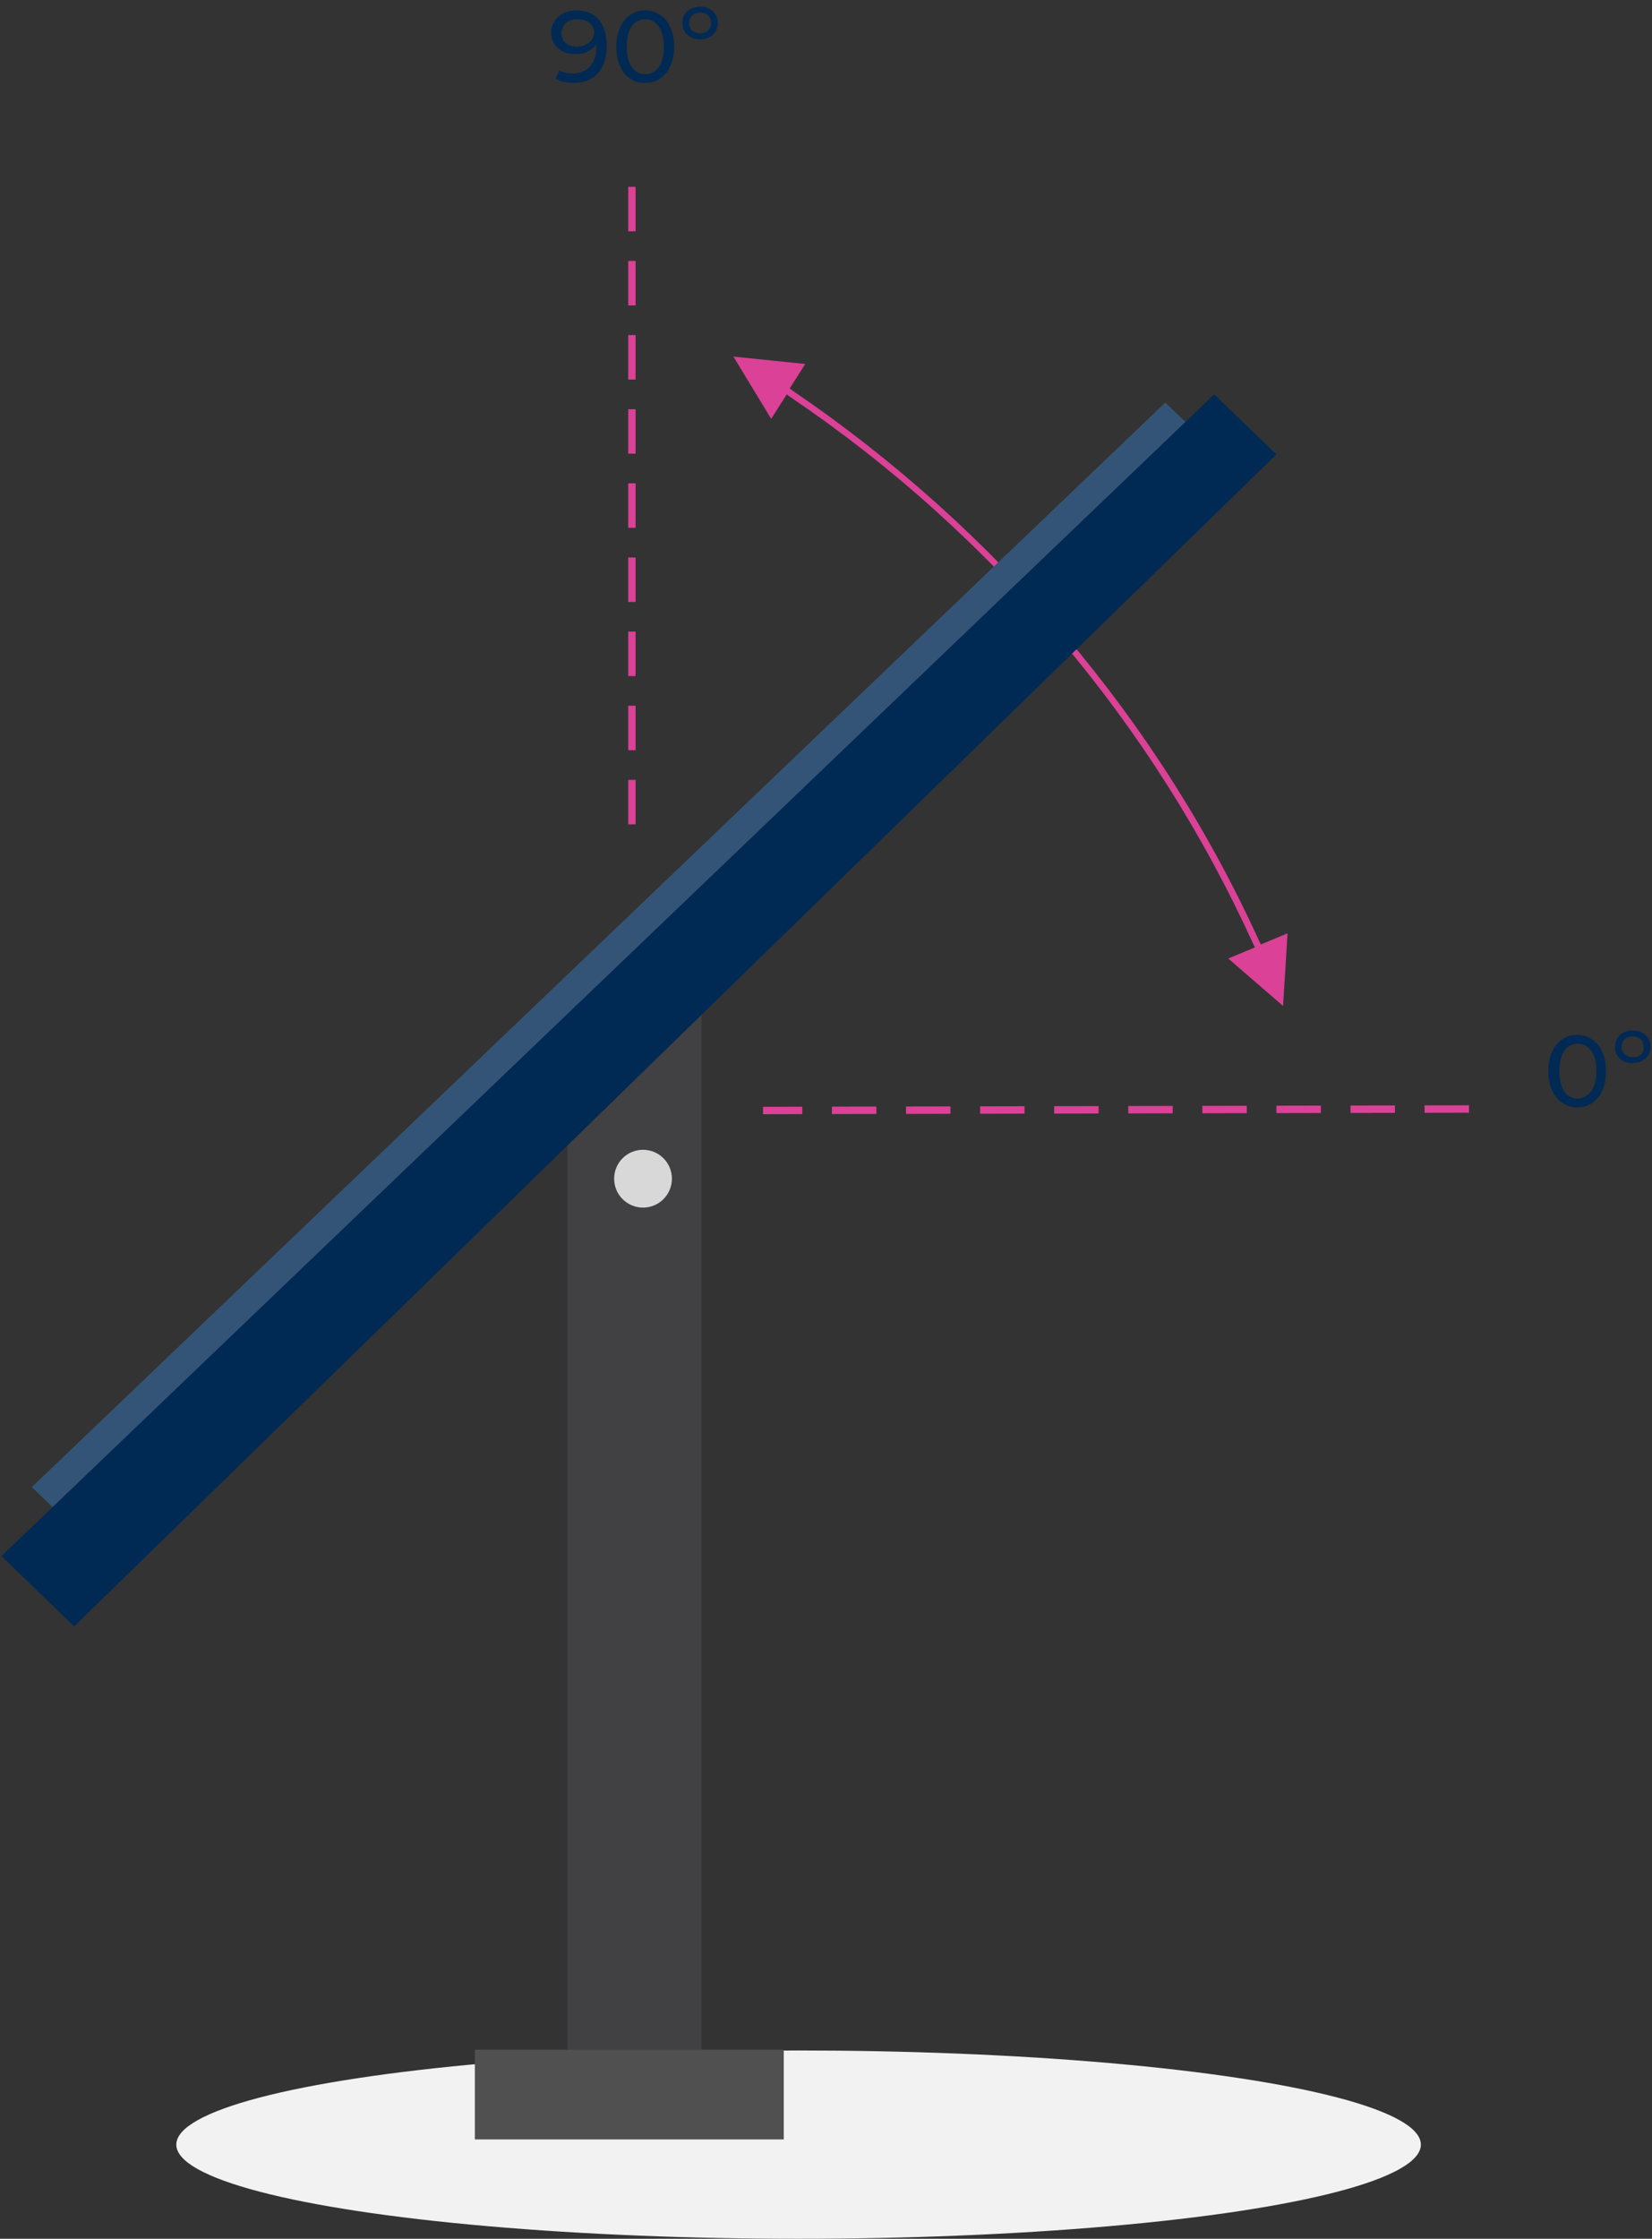 <svg xmlns="http://www.w3.org/2000/svg" width="223" height="302" viewBox="0 0 223 302">
    <rect x="0" y="0" width="223" height="302" fill="#333333" stroke="none"/>
    <g fill="none" fill-rule="evenodd">
        <path fill="#DB4196" fill-rule="nonzero" d="M99 48.1l9.7 1-2.1 3.3.4.3c27.5 18.7 49.4 44.4 63 74.3l.2.4 3.6-1.5-.6 9.8-7.4-6.4 3.6-1.5-.2-.4C155.7 97.7 134 72 106.6 53.5l-.4-.3-2.1 3.3-5.1-8.4z"/>
        <ellipse cx="107.8" cy="289.3" fill="#F2F2F2" rx="84" ry="12.7"/>
        <path fill="#414042" d="M76.6 131.6L94.7 131.6 94.7 281.8 76.6 281.8z"/>
        <path fill="#335476" d="M14.1 210.1L4.3 200.6 157.3 54.3 165.7 62.4z"/>
        <path fill="#002A54" d="M10 219.4L0.2 209.9 163.9 53.2 172.3 61.3z"/>
        <path fill="#505050" d="M64.1 276.5L105.8 276.5 105.8 288.6 64.1 288.6z"/>
        <g fill="#002A54" fill-rule="nonzero">
            <path d="M7.9 6.2c0 3.3-1.8 5-4.5 5-.9 0-1.8-.2-2.4-.6l.5-1.1c.5.3 1.1.4 1.8.4 1.9 0 3.2-1.2 3.2-3.6V6c-.6.8-1.6 1.3-2.8 1.3C1.8 7.3.4 6.2.4 4.4c0-1.8 1.5-3 3.4-3 2.6 0 4.1 1.7 4.1 4.8zM6.2 4.4c0-1-.8-1.8-2.3-1.8-1.2 0-2.1.7-2.1 1.9 0 1.1.8 1.8 2.2 1.8 1.3-.1 2.2-.9 2.2-1.9zM9.2 6.3c0-3.1 1.7-4.9 3.9-4.9S17 3.2 17 6.3c0 3.1-1.7 4.9-3.9 4.9-2.3 0-3.9-1.8-3.9-4.9zm6.4 0c0-2.4-1-3.7-2.5-3.7s-2.5 1.2-2.5 3.7c0 2.4 1 3.7 2.5 3.7s2.5-1.3 2.5-3.7zM18.1 3.1c0-1.3 1-2.2 2.4-2.2s2.4.9 2.4 2.2c0 1.3-1 2.2-2.4 2.2s-2.4-.9-2.4-2.2zm3.9 0c0-.8-.6-1.4-1.5-1.4S19 2.3 19 3.1c0 .8.6 1.4 1.5 1.4S22 3.9 22 3.1z" transform="translate(74)"/>
        </g>
        <g fill="#002A54" fill-rule="nonzero">
            <path d="M0 5.5C0 2.4 1.7.6 3.9.6s3.9 1.8 3.9 4.9c0 3.1-1.7 4.9-3.9 4.9C1.7 10.3 0 8.6 0 5.5zm6.5 0c0-2.4-1-3.7-2.5-3.7S1.5 3 1.5 5.5c0 2.4 1 3.7 2.5 3.7 1.4-.1 2.5-1.3 2.5-3.7zM9 2.2C9 .9 10 0 11.4 0s2.4.9 2.4 2.2c0 1.3-1 2.2-2.4 2.2C10 4.5 9 3.5 9 2.2zm3.9 0c0-.8-.6-1.4-1.5-1.4s-1.5.6-1.5 1.4c0 .8.6 1.4 1.5 1.4.9.1 1.5-.5 1.5-1.4z" transform="translate(209 139)"/>
        </g>
        <circle cx="86.8" cy="159" r="3.9" fill="#D8D8D8"/>
        <path stroke="#DB4196" stroke-dasharray="5" stroke-linecap="square" d="M197.8 149.6l-94.3.2M85.3 25.7v85.4"/>
    </g>
</svg>
